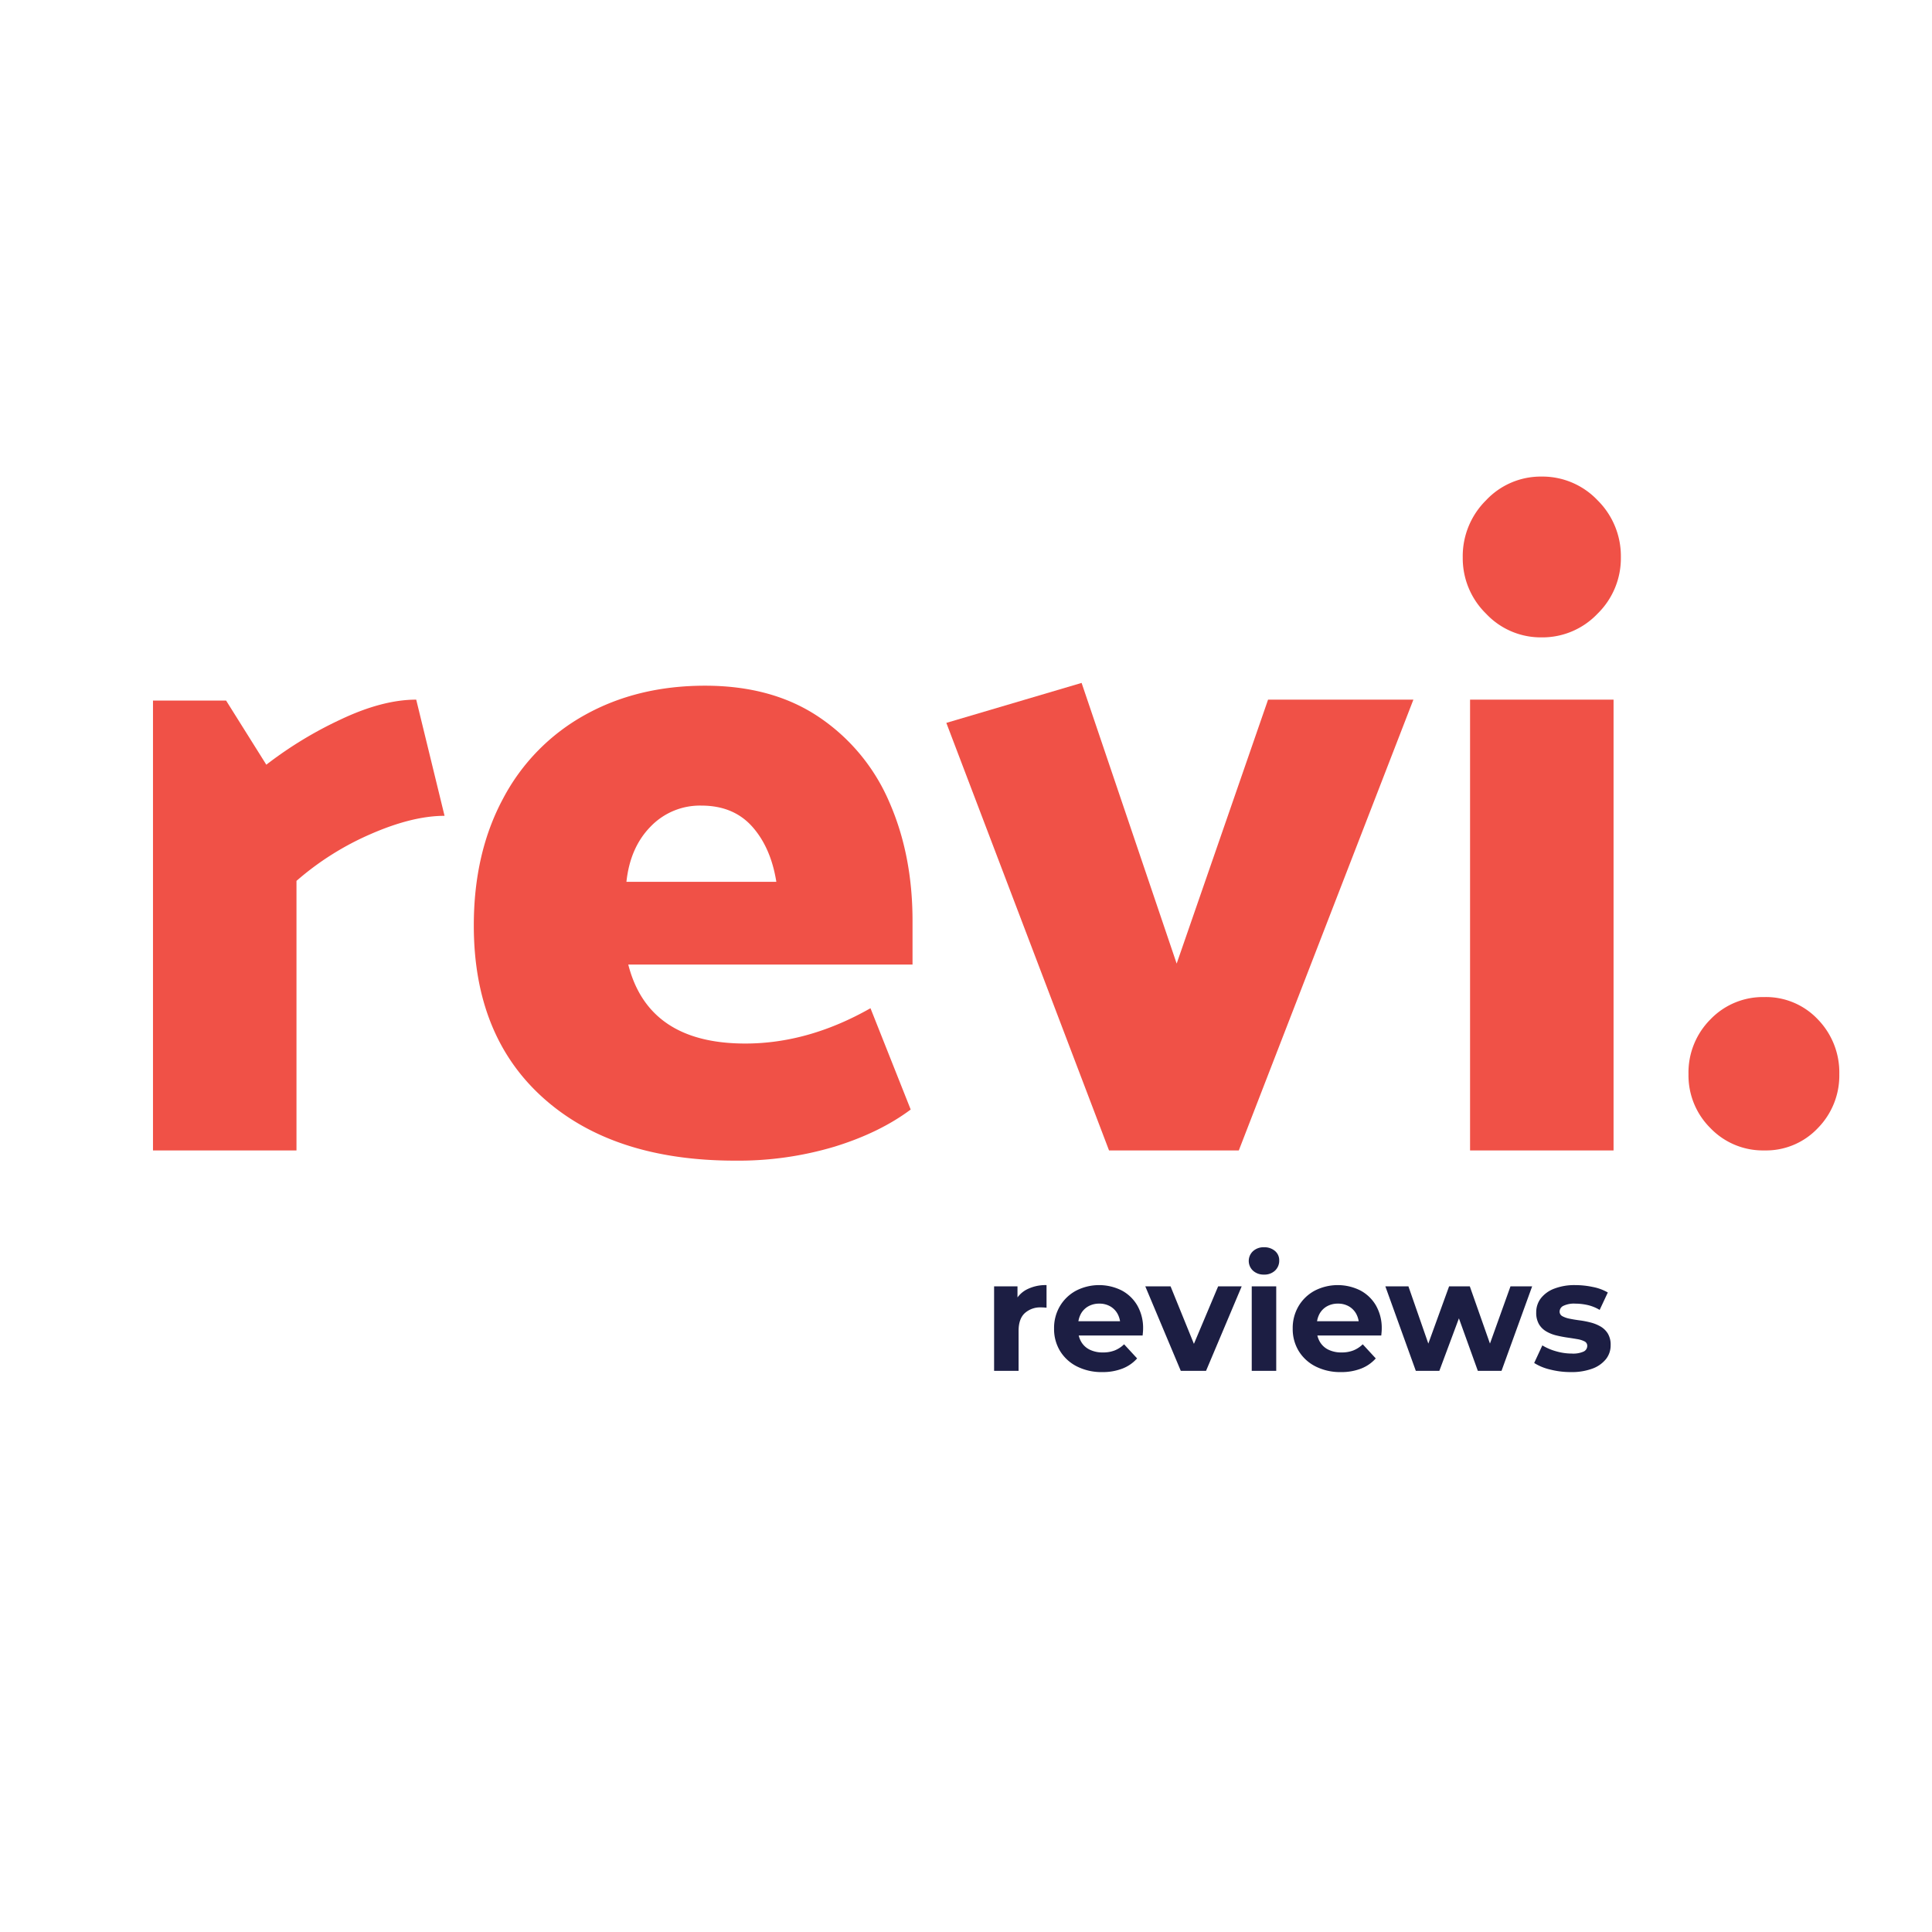 <svg xmlns="http://www.w3.org/2000/svg" viewBox="0 0 824.471 824.471"><defs><style>.cls-1{isolation:isolate;}.cls-2{fill:#f05147;}.cls-3{fill:#1c1e43;}</style></defs><g id="paleta_nueva_Imagen" data-name="paleta nueva Imagen"><g class="cls-1"><path class="cls-2" d="M158.312,355.882a121.768,121.768,0,0,0-31.79,20.03V490.936H65.286V298.965H96.489l17.162,27.368a167.461,167.461,0,0,1,31.595-19.237q17.936-8.525,32.373-8.527l12.092,49.579Q176.054,348.148,158.312,355.882Z"/><path class="cls-2" d="M300.874,292.619q28.86,0,48.755,13.485a83.055,83.055,0,0,1,29.84,36.094q9.948,22.608,9.947,50.769V411.61H268.11q8.573,33.718,49.925,33.714,26.916,0,53.439-15.073l17.161,43.234q-13.264,9.92-32.568,15.866a143.186,143.186,0,0,1-42.32,5.949q-51.88,0-81.716-26.575-29.837-26.569-29.838-73.774,0-30.937,12.481-54.141a87.163,87.163,0,0,1,34.91-35.697Q272.007,292.619,300.874,292.619Zm-1.56,51.166a29.163,29.163,0,0,0-21.648,8.924q-8.778,8.925-10.337,23.601h63.969q-2.342-14.67-10.337-23.601Q312.963,343.785,299.314,343.785Z"/><path class="cls-2" d="M603.157,298.569l-74.5,192.367H473.272l-69.43-182.452,57.726-17.055L502.135,411.214l39.006-112.644Z"/><path class="cls-2" d="M691.698,237.884a33.056,33.056,0,0,1-9.946,23.996,32.422,32.422,0,0,1-23.989,10.114A31.976,31.976,0,0,1,634.165,261.88a33.058,33.058,0,0,1-9.947-23.996,33.529,33.529,0,0,1,9.947-24.393,31.978,31.978,0,0,1,23.598-10.115,32.424,32.424,0,0,1,23.989,10.115A33.527,33.527,0,0,1,691.698,237.884Zm-3.12,60.685V490.936H627.34V298.569Z"/><path class="cls-2" d="M784.915,458.413a31.977,31.977,0,0,1-9.165,23.004,30.395,30.395,0,0,1-22.819,9.519,31.011,31.011,0,0,1-23.012-9.519,31.602,31.602,0,0,1-9.362-23.004,32.083,32.083,0,0,1,9.362-23.401,31.008,31.008,0,0,1,23.012-9.521,30.392,30.392,0,0,1,22.819,9.521A32.47,32.47,0,0,1,784.915,458.413Z"/></g><path class="cls-3" d="M424.225,584.992v-36.045h9.982v10.184l-1.406-2.947a11.584,11.584,0,0,1,5.158-5.797,17.55,17.55,0,0,1,8.645-1.977v9.649c-.447-.043-.85-.078-1.207-.1-.357-.024-.736-.035-1.139-.035a9.807,9.807,0,0,0-6.934,2.447q-2.648,2.446-2.647,7.604v17.018Z"/><path class="cls-3" d="M470.389,585.529a23.204,23.204,0,0,1-10.82-2.412,17.792,17.792,0,0,1-7.203-6.6,18.012,18.012,0,0,1-2.547-9.549,18.311,18.311,0,0,1,2.514-9.613,17.804,17.804,0,0,1,6.867-6.566,21.505,21.505,0,0,1,19.396-.135,16.84,16.84,0,0,1,6.734,6.434,19.332,19.332,0,0,1,2.478,10.016c0,.402-.024.861-.066,1.373-.047.514-.092.996-.135,1.441H458.329V563.82h23.785l-4.02,1.809a10.036,10.036,0,0,0-1.139-4.891,8.36,8.36,0,0,0-3.15-3.25,9.164,9.164,0,0,0-4.69-1.172,9.339,9.339,0,0,0-4.723,1.172,8.203,8.203,0,0,0-3.184,3.283,10.364,10.364,0,0,0-1.139,4.992v1.607a10.13,10.13,0,0,0,1.307,5.193,8.51,8.51,0,0,0,3.686,3.416,12.486,12.486,0,0,0,5.594,1.174,13.571,13.571,0,0,0,5.059-.871,12.294,12.294,0,0,0,3.986-2.613l5.561,6.029a16.192,16.192,0,0,1-6.231,4.322A23.079,23.079,0,0,1,470.389,585.529Z"/><path class="cls-3" d="M503.889,584.992l-15.143-36.045h10.787l12.596,31.02H506.77l13.065-31.02h10.051l-15.209,36.045Z"/><path class="cls-3" d="M539.399,543.922a6.622,6.622,0,0,1-4.689-1.676,5.669,5.669,0,0,1,0-8.307,6.622,6.622,0,0,1,4.689-1.676,6.888,6.888,0,0,1,4.689,1.574,5.129,5.129,0,0,1,1.809,4.055,5.742,5.742,0,0,1-1.775,4.32A6.526,6.526,0,0,1,539.399,543.922Zm-5.227,41.07v-36.045h10.453v36.045Z"/><path class="cls-3" d="M572.229,585.529a23.204,23.204,0,0,1-10.82-2.412,17.791,17.791,0,0,1-7.203-6.6,18.012,18.012,0,0,1-2.547-9.549,18.312,18.312,0,0,1,2.514-9.613,17.805,17.805,0,0,1,6.867-6.566,21.505,21.505,0,0,1,19.396-.135,16.839,16.839,0,0,1,6.734,6.434,19.331,19.331,0,0,1,2.478,10.016c0,.402-.023.861-.066,1.373-.047.514-.092.996-.135,1.441H560.168V563.82h23.785l-4.019,1.809a10.036,10.036,0,0,0-1.139-4.891,8.359,8.359,0,0,0-3.15-3.25,9.163,9.163,0,0,0-4.689-1.172,9.339,9.339,0,0,0-4.723,1.172,8.203,8.203,0,0,0-3.184,3.283,10.364,10.364,0,0,0-1.139,4.992v1.607a10.13,10.13,0,0,0,1.307,5.193,8.51,8.51,0,0,0,3.686,3.416,12.486,12.486,0,0,0,5.594,1.174,13.571,13.571,0,0,0,5.059-.871,12.296,12.296,0,0,0,3.986-2.613l5.56,6.029a16.192,16.192,0,0,1-6.23,4.322A23.079,23.079,0,0,1,572.229,585.529Z"/><path class="cls-3" d="M604.188,584.992,591.19,548.947h9.848l10.787,31.02h-4.689l11.256-31.02h8.844l10.922,31.02h-4.691l11.123-31.02h9.246L640.77,584.992H630.653l-9.582-26.598h3.082l-9.916,26.598Z"/><path class="cls-3" d="M670.315,585.529a35.185,35.185,0,0,1-8.877-1.105,21.988,21.988,0,0,1-6.734-2.781l3.484-7.504a23.131,23.131,0,0,0,5.863,2.512,24.035,24.035,0,0,0,6.666.973,10.926,10.926,0,0,0,5.125-.871A2.675,2.675,0,0,0,677.35,574.34a2.054,2.054,0,0,0-1.172-1.91,10.326,10.326,0,0,0-3.115-.971q-1.945-.334-4.256-.67-2.312-.334-4.656-.904a15.734,15.734,0,0,1-4.287-1.709,8.723,8.723,0,0,1-3.115-3.082,9.604,9.604,0,0,1-1.174-5.025,9.719,9.719,0,0,1,1.977-6.029,13.081,13.081,0,0,1,5.729-4.121,24.081,24.081,0,0,1,8.979-1.508,36.305,36.305,0,0,1,7.504.805,20.347,20.347,0,0,1,6.365,2.346l-3.484,7.436a17.651,17.651,0,0,0-5.26-2.109,24.39,24.39,0,0,0-5.125-.57,10.512,10.512,0,0,0-5.092.938,2.764,2.764,0,0,0-1.607,2.412,2.171,2.171,0,0,0,1.172,2.01,10.679,10.679,0,0,0,3.115,1.072q1.942.404,4.254.705a38.437,38.437,0,0,1,4.656.904,16.752,16.752,0,0,1,4.256,1.707,8.952,8.952,0,0,1,3.115,3.016,9.225,9.225,0,0,1,1.205,4.992,9.381,9.381,0,0,1-2.01,5.93,13.202,13.202,0,0,1-5.795,4.053A25.457,25.457,0,0,1,670.315,585.529Z"/></g></svg>